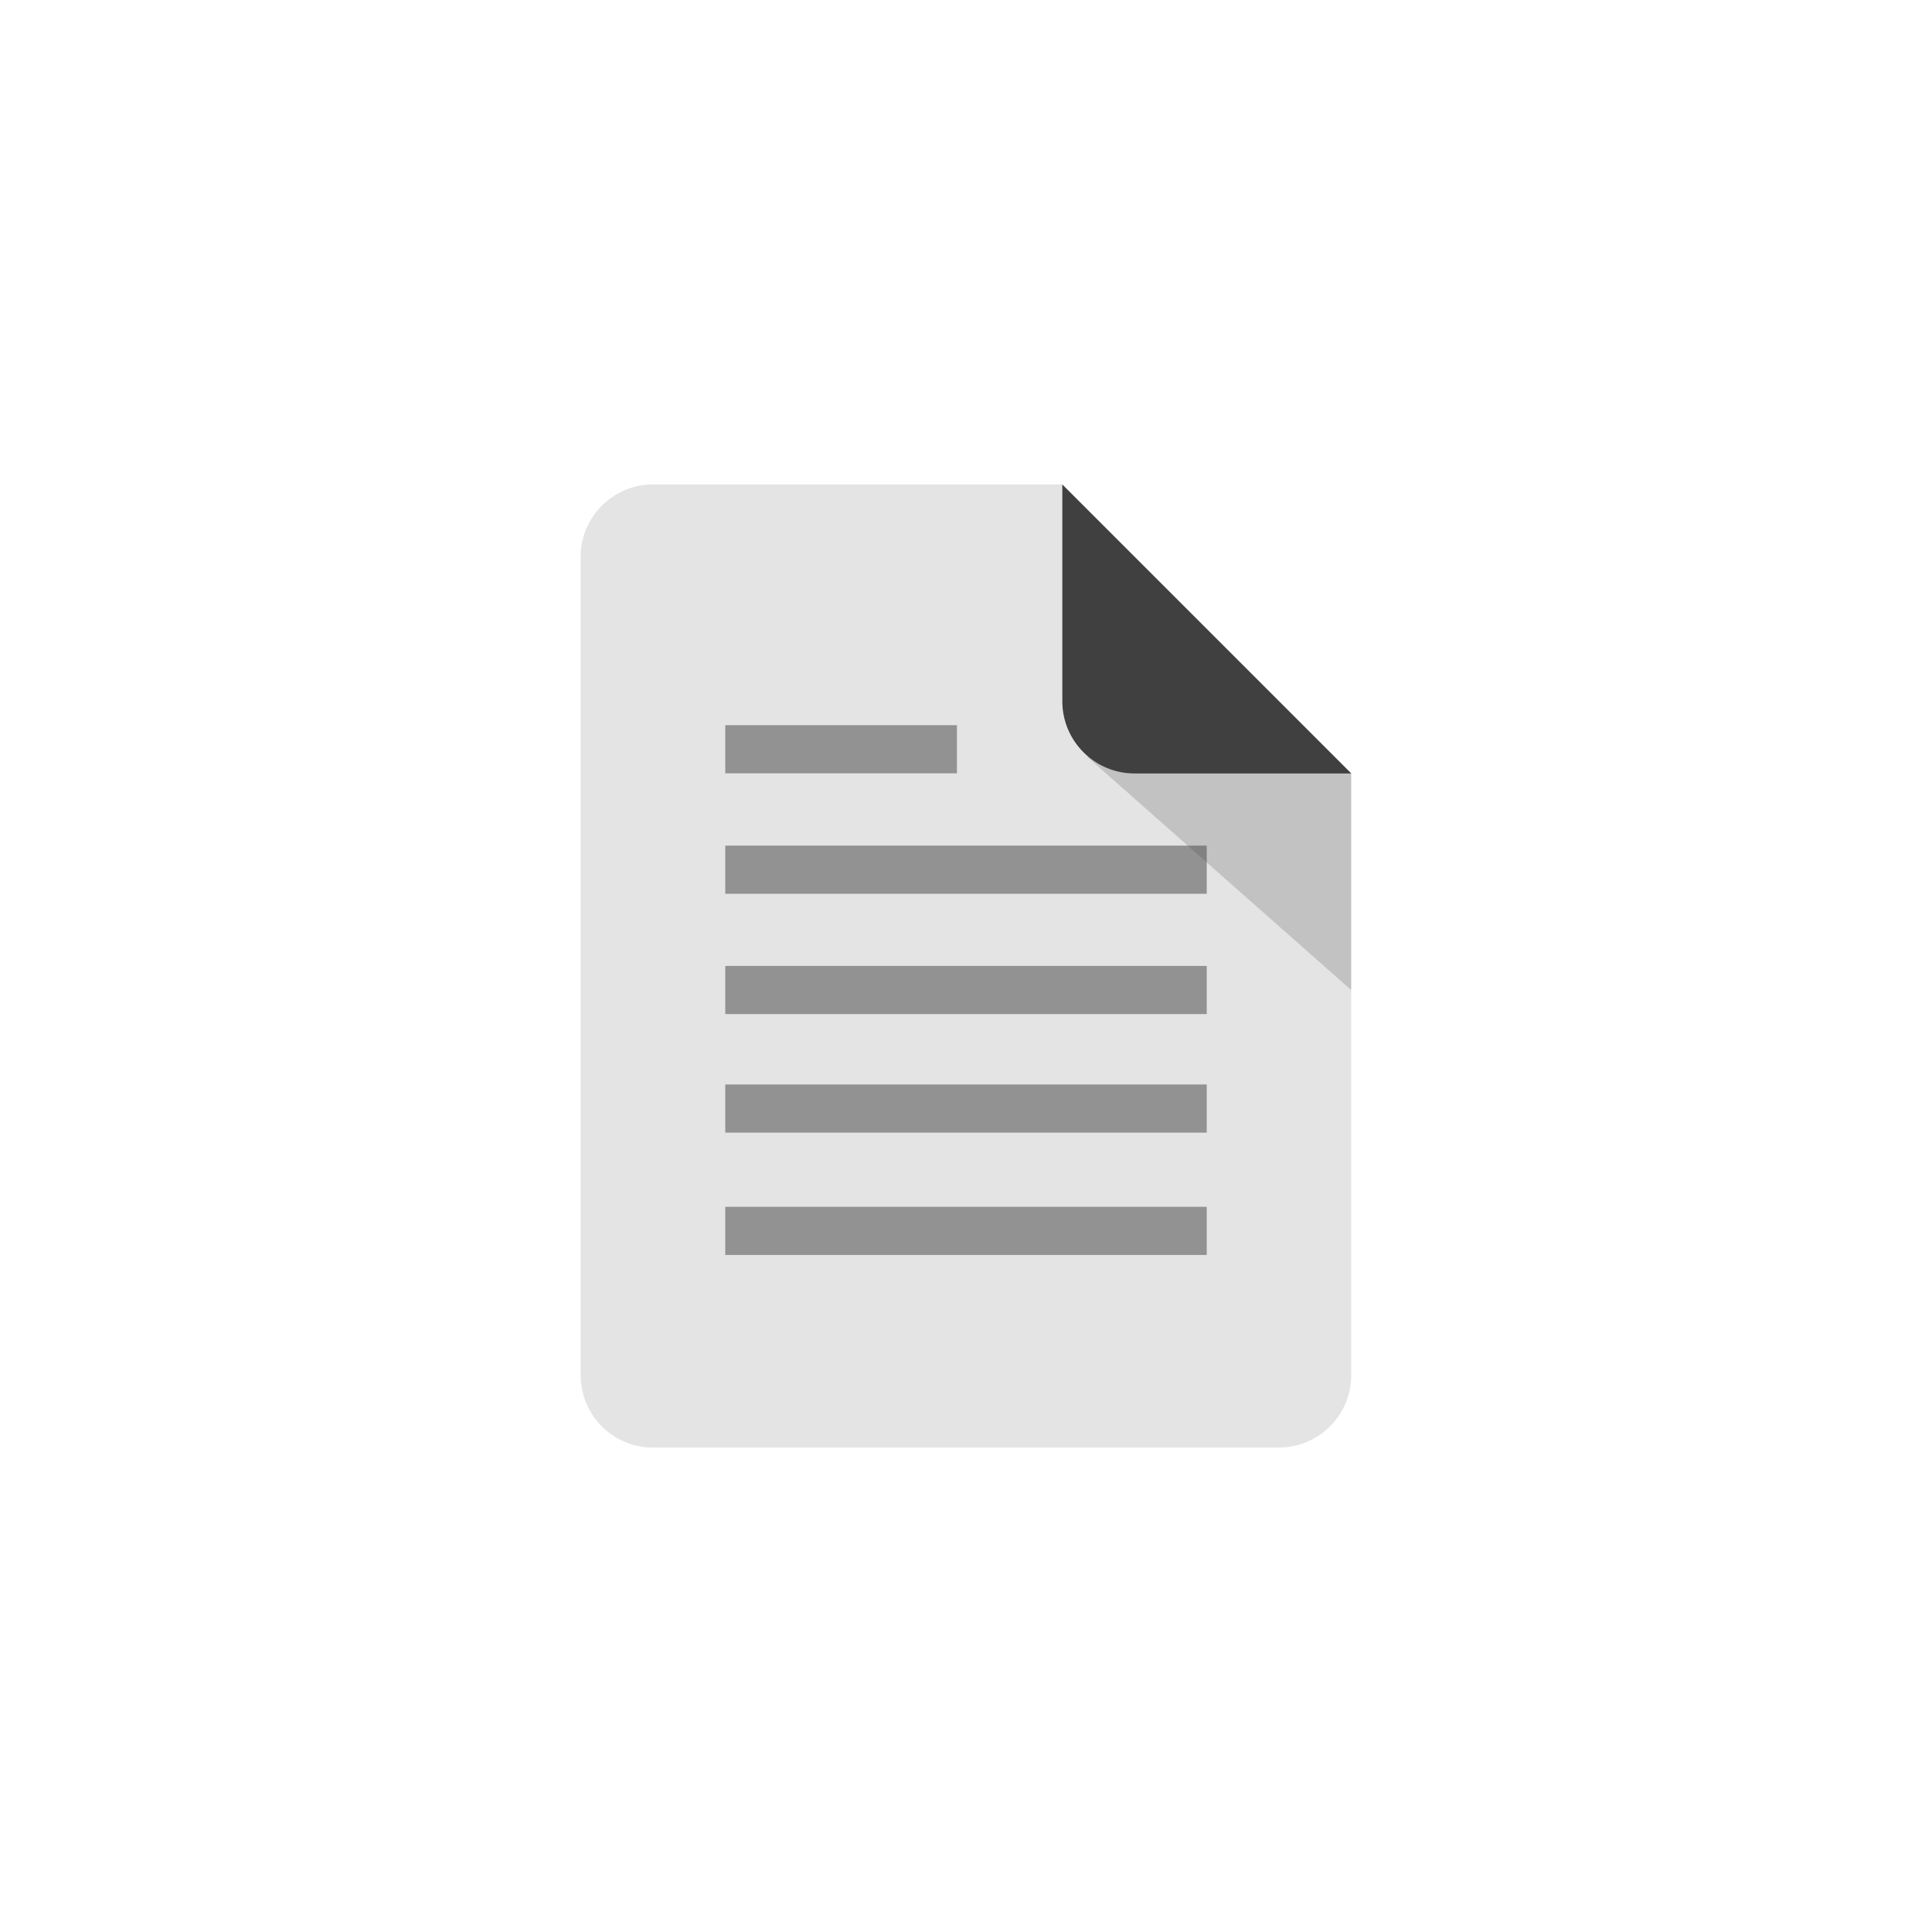 <?xml version="1.0" encoding="UTF-8" standalone="no"?>
<!-- Created with Pixodesk SVG (https://pixodesk.com) -->
<svg xmlns="http://www.w3.org/2000/svg" xmlns:pixodesk="https://pixodesk.com" viewBox="0 0 1024 1024" text-rendering="geometricPrecision" shape-rendering="geometricPrecision">
  <defs>
    <filter>
      <feDropShadow result="drop-shadow-0" dy="10" stdDeviation="10" flood-opacity="0.3"/>
    </filter>
    <filter>
      <feDropShadow result="drop-shadow-0" dy="10" stdDeviation="10" flood-opacity="0.3"/>
    </filter>
  </defs>
  <g transform="translate(101.44, 115.16)scale(0.8, 0.8)">
    <path id="svg_8" class="st3" fill="#e4e4e4" d="M577,320.6L577,177L305.8,177C279.4,177,257.9,198.4,257.9,224.9L257.9,767.2C257.9,793.6,279.3,815.1,305.8,815.1L720.5,815.1C746.9,815.1,768.4,793.7,768.4,767.2L768.4,368.4L624.8,368.4C598.4,368.4,577,347,577,320.6z"/>
    <path id="svg_10" class="st4" fill="#404040" opacity="0.2" d="M593.2,357.2L768.4,512L768.4,368.4"/>
    <path id="svg_12" class="st5" fill="#404040" d="M577,177L577,320.6C577,347,598.4,368.5,624.9,368.5L768.5,368.5L577,177z"/>
    <rect id="svg_14" class="st6" fill="#404040" opacity="0.5" x="353.7" y="336.5" width="153.5" height="31.9"/>
    <rect id="svg_16" class="st6" fill="#404040" opacity="0.5" x="353.7" y="496" width="319" height="31.9"/>
    <rect id="svg_18" class="st6" fill="#404040" opacity="0.5" x="353.7" y="416.3" width="319" height="31.9"/>
    <rect id="svg_20" class="st6" fill="#404040" opacity="0.5" transform="translate(0, -1.25)" x="353.7" y="575.8" width="319" height="31.9"/>
    <rect id="svg_22" class="st6" fill="#404040" opacity="0.5" x="353.7" y="655.6" width="319" height="31.9"/>
  </g>
</svg>